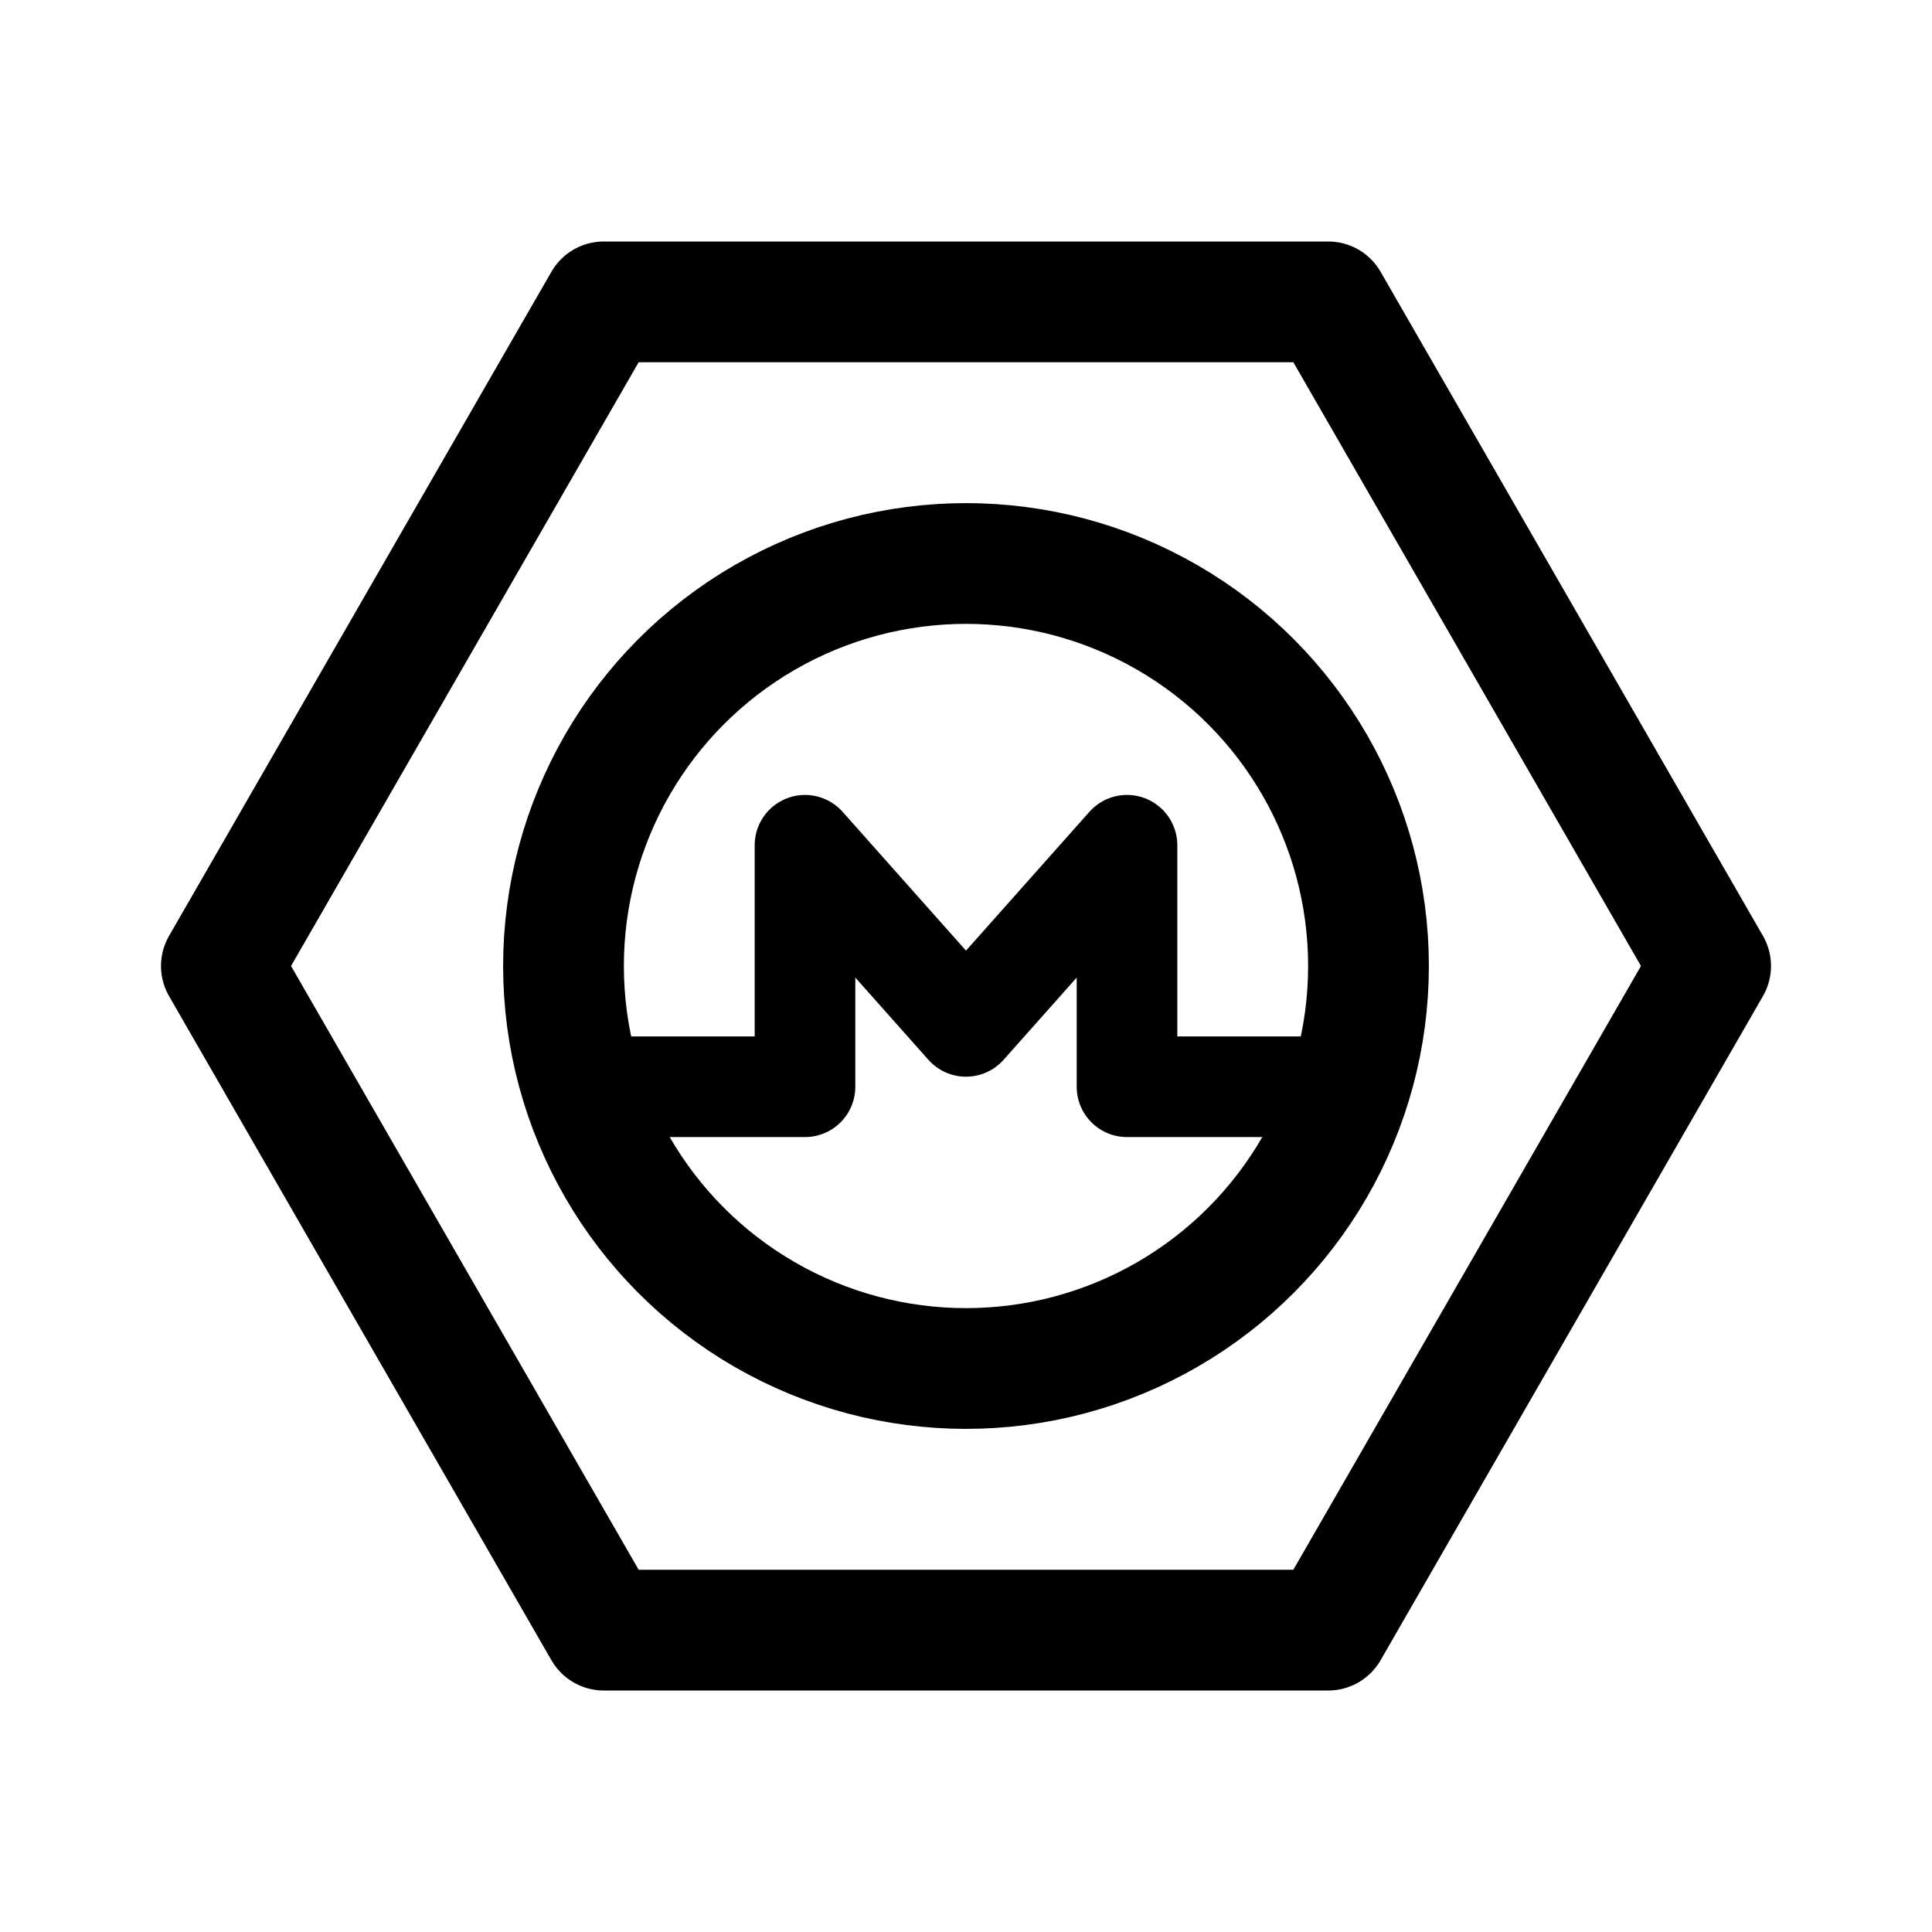 <svg xmlns="http://www.w3.org/2000/svg" width="192" height="192" fill="none" viewBox="0 0 192 192" stroke="#000" stroke-linejoin="round" stroke-width="12"><path stroke-linecap="round" stroke-width="10" d="M80 108H60m72 0h-20M80 84v24m0-24 16 18m16-18v24m0-24-16 18"/><path stroke-linecap="round" d="M132 30H60m72 132H60m72-132 38 66m-38 66 38-66M22 96l38-66M22 96l38 66"/><circle cx="96" cy="96" r="40"/></svg>
